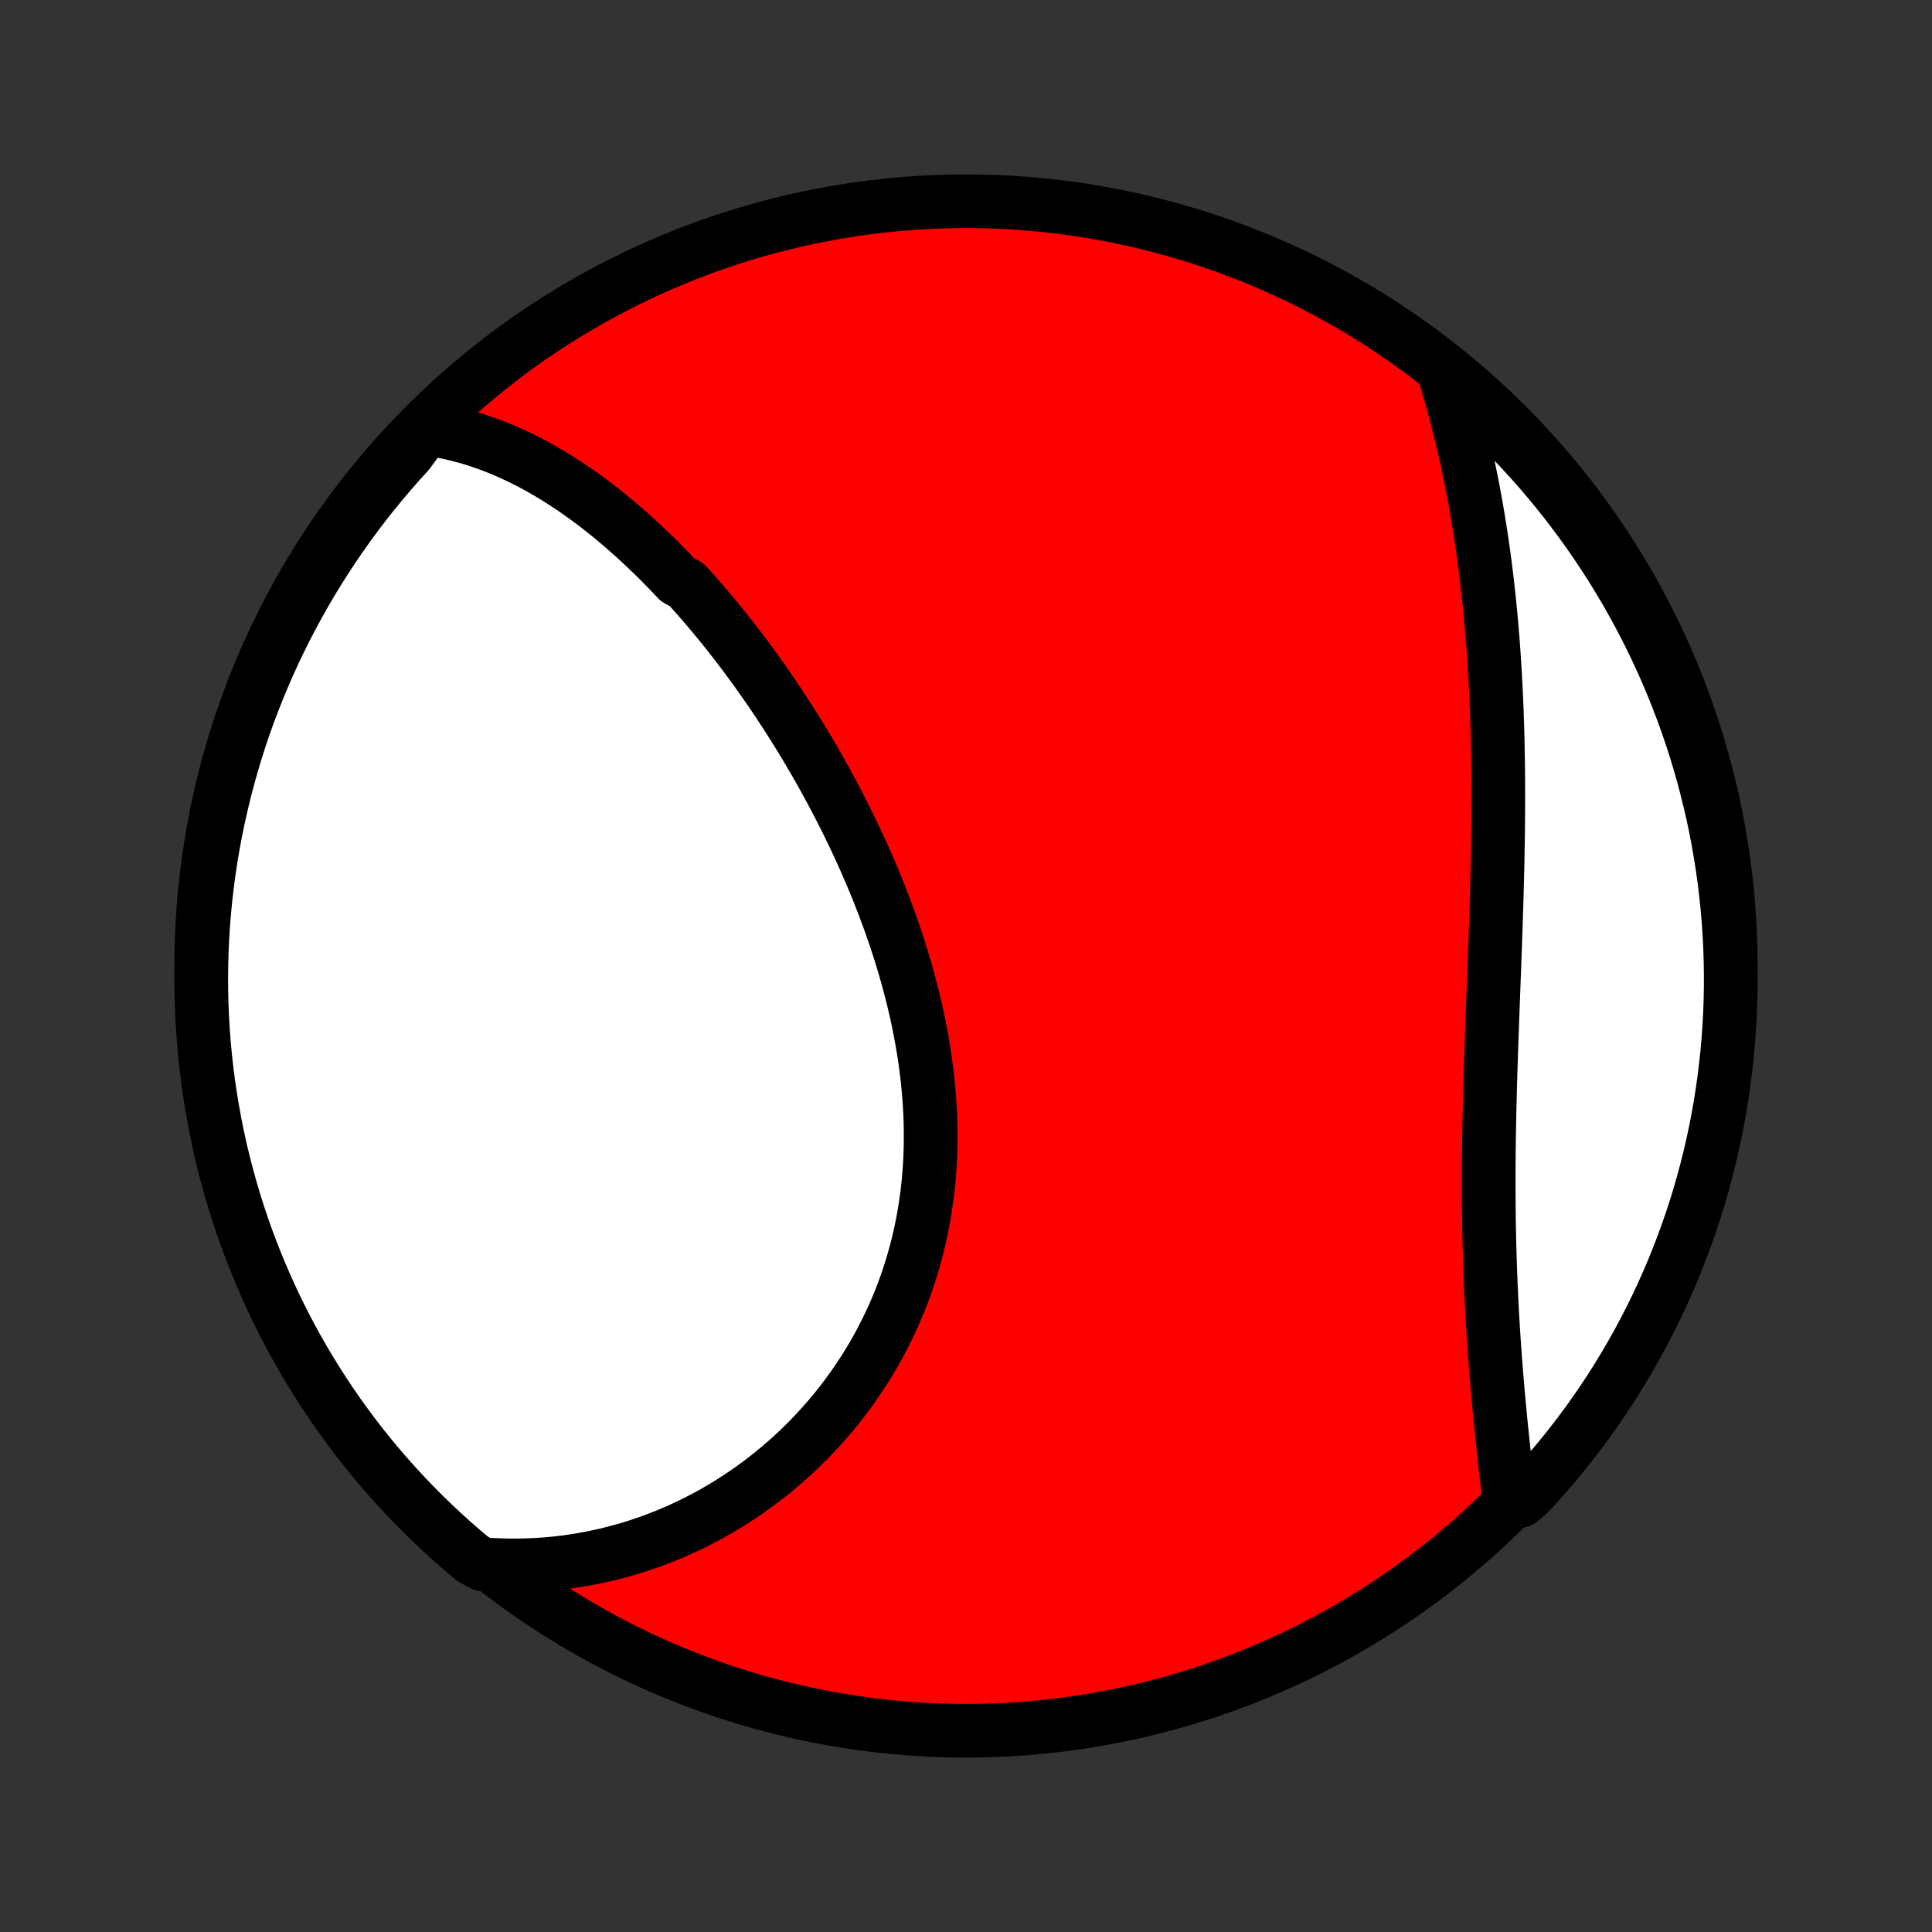 <?xml version="1.0" encoding="utf-8" standalone="no"?>
<!DOCTYPE svg PUBLIC "-//W3C//DTD SVG 1.1//EN"
  "http://www.w3.org/Graphics/SVG/1.1/DTD/svg11.dtd">
<!-- Created with matplotlib (http://matplotlib.org/) -->
<svg height="72pt" version="1.1" viewBox="0 0 72 72" width="72pt" xmlns="http://www.w3.org/2000/svg" xmlns:xlink="http://www.w3.org/1999/xlink">
 <rect x="0" y="0" width="72" height="72" fill="#333333" stroke="none"/>
 <defs>
  <style type="text/css">
*{stroke-linecap:butt;stroke-linejoin:round;}
  </style>
 </defs>
 <g id="figure_1">
  <g id="patch_1">
   <path d="
M0 72
L72 72
L72 0
L0 0
z
" style="fill:none;"/>
  </g>
  <g id="axes_1">
   <g id="PatchCollection_1">
    <defs>
     <path d="
M36 -7.5
C43.558 -7.5 50.808 -10.503 56.153 -15.848
C61.497 -21.192 64.5 -28.442 64.5 -36
C64.5 -43.558 61.497 -50.808 56.153 -56.153
C50.808 -61.497 43.558 -64.5 36 -64.5
C28.442 -64.5 21.192 -61.497 15.848 -56.153
C10.503 -50.808 7.5 -43.558 7.5 -36
C7.5 -28.442 10.503 -21.192 15.848 -15.848
C21.192 -10.503 28.442 -7.5 36 -7.5
z
" id="C0_0_a811fe30f3"/>
     <path d="
M15.873 -56.022
L16.116 -55.988
L16.356 -55.948
L16.595 -55.903
L16.83 -55.853
L17.064 -55.797
L17.295 -55.737
L17.524 -55.672
L17.751 -55.602
L17.975 -55.527
L18.198 -55.449
L18.418 -55.366
L18.636 -55.279
L18.852 -55.188
L19.066 -55.093
L19.278 -54.994
L19.489 -54.892
L19.697 -54.787
L19.904 -54.678
L20.108 -54.566
L20.311 -54.451
L20.512 -54.333
L20.712 -54.212
L20.91 -54.087
L21.106 -53.96
L21.301 -53.831
L21.494 -53.698
L21.686 -53.563
L21.876 -53.426
L22.065 -53.286
L22.253 -53.144
L22.439 -52.999
L22.623 -52.852
L22.807 -52.702
L22.989 -52.551
L23.17 -52.397
L23.349 -52.241
L23.528 -52.083
L23.705 -51.923
L23.881 -51.761
L24.056 -51.596
L24.23 -51.43
L24.403 -51.262
L24.575 -51.092
L24.745 -50.92
L24.915 -50.746
L25.084 -50.57
L25.252 -50.392
L25.584 -50.212
L25.749 -50.031
L25.913 -49.848
L26.076 -49.663
L26.238 -49.475
L26.399 -49.287
L26.56 -49.096
L26.719 -48.904
L26.878 -48.71
L27.036 -48.514
L27.193 -48.316
L27.349 -48.116
L27.504 -47.915
L27.659 -47.712
L27.812 -47.507
L27.965 -47.3
L28.117 -47.092
L28.268 -46.881
L28.419 -46.669
L28.568 -46.455
L28.717 -46.239
L28.865 -46.022
L29.012 -45.803
L29.157 -45.581
L29.303 -45.358
L29.447 -45.133
L29.59 -44.907
L29.733 -44.678
L29.874 -44.448
L30.015 -44.216
L30.154 -43.982
L30.293 -43.746
L30.43 -43.508
L30.566 -43.268
L30.701 -43.027
L30.835 -42.783
L30.968 -42.538
L31.1 -42.291
L31.23 -42.042
L31.359 -41.792
L31.487 -41.539
L31.613 -41.285
L31.738 -41.028
L31.861 -40.77
L31.983 -40.51
L32.103 -40.249
L32.222 -39.985
L32.338 -39.72
L32.453 -39.453
L32.566 -39.184
L32.678 -38.913
L32.787 -38.641
L32.894 -38.367
L32.998 -38.092
L33.101 -37.815
L33.201 -37.536
L33.299 -37.255
L33.395 -36.974
L33.487 -36.69
L33.577 -36.406
L33.665 -36.119
L33.749 -35.832
L33.831 -35.543
L33.909 -35.253
L33.984 -34.962
L34.056 -34.669
L34.125 -34.376
L34.19 -34.081
L34.251 -33.786
L34.309 -33.489
L34.363 -33.192
L34.413 -32.894
L34.46 -32.595
L34.502 -32.296
L34.54 -31.997
L34.574 -31.696
L34.603 -31.396
L34.628 -31.095
L34.648 -30.794
L34.664 -30.493
L34.675 -30.192
L34.681 -29.892
L34.682 -29.591
L34.679 -29.291
L34.67 -28.991
L34.657 -28.692
L34.638 -28.393
L34.615 -28.095
L34.586 -27.798
L34.552 -27.502
L34.512 -27.207
L34.468 -26.913
L34.418 -26.621
L34.363 -26.329
L34.303 -26.04
L34.238 -25.752
L34.167 -25.465
L34.091 -25.181
L34.01 -24.898
L33.924 -24.618
L33.833 -24.34
L33.737 -24.063
L33.635 -23.79
L33.529 -23.518
L33.418 -23.249
L33.303 -22.983
L33.182 -22.719
L33.057 -22.459
L32.927 -22.201
L32.793 -21.945
L32.655 -21.693
L32.512 -21.445
L32.365 -21.199
L32.214 -20.956
L32.058 -20.717
L31.899 -20.481
L31.736 -20.249
L31.57 -20.02
L31.399 -19.794
L31.225 -19.572
L31.048 -19.354
L30.867 -19.14
L30.683 -18.929
L30.495 -18.722
L30.305 -18.519
L30.112 -18.319
L29.915 -18.124
L29.716 -17.932
L29.514 -17.744
L29.309 -17.561
L29.102 -17.381
L28.892 -17.205
L28.68 -17.033
L28.466 -16.866
L28.249 -16.702
L28.029 -16.543
L27.808 -16.387
L27.585 -16.236
L27.359 -16.089
L27.132 -15.946
L26.902 -15.807
L26.671 -15.672
L26.438 -15.542
L26.203 -15.416
L25.966 -15.294
L25.728 -15.176
L25.488 -15.063
L25.246 -14.953
L25.003 -14.848
L24.758 -14.748
L24.511 -14.651
L24.264 -14.559
L24.014 -14.472
L23.764 -14.388
L23.512 -14.309
L23.258 -14.235
L23.003 -14.165
L22.747 -14.099
L22.49 -14.038
L22.231 -13.981
L21.971 -13.929
L21.71 -13.881
L21.447 -13.838
L21.183 -13.799
L20.918 -13.766
L20.652 -13.736
L20.385 -13.712
L20.116 -13.692
L19.847 -13.678
L19.576 -13.668
L19.304 -13.663
L19.031 -13.662
L18.756 -13.668
L18.481 -13.678
L18.009 -13.693
L17.626 -13.896
L17.248 -14.214
L16.877 -14.538
L16.511 -14.868
L16.151 -15.205
L15.797 -15.549
L15.449 -15.898
L15.108 -16.254
L14.773 -16.616
L14.444 -16.983
L14.122 -17.357
L13.806 -17.735
L13.498 -18.12
L13.196 -18.51
L12.901 -18.906
L12.613 -19.306
L12.332 -19.712
L12.059 -20.122
L11.793 -20.538
L11.534 -20.958
L11.283 -21.383
L11.039 -21.812
L10.802 -22.246
L10.574 -22.683
L10.353 -23.125
L10.14 -23.571
L9.935 -24.02
L9.738 -24.474
L9.549 -24.93
L9.367 -25.39
L9.194 -25.853
L9.029 -26.32
L8.873 -26.789
L8.724 -27.261
L8.584 -27.736
L8.453 -28.213
L8.329 -28.693
L8.214 -29.175
L8.108 -29.659
L8.01 -30.145
L7.921 -30.632
L7.84 -31.122
L7.767 -31.612
L7.704 -32.105
L7.649 -32.598
L7.602 -33.092
L7.565 -33.587
L7.535 -34.083
L7.515 -34.58
L7.503 -35.077
L7.5 -35.574
L7.506 -36.072
L7.52 -36.569
L7.543 -37.066
L7.575 -37.563
L7.615 -38.059
L7.664 -38.555
L7.721 -39.05
L7.787 -39.544
L7.862 -40.037
L7.946 -40.529
L8.037 -41.02
L8.138 -41.508
L8.247 -41.996
L8.364 -42.481
L8.49 -42.964
L8.624 -43.446
L8.766 -43.925
L8.917 -44.401
L9.076 -44.875
L9.243 -45.346
L9.419 -45.815
L9.602 -46.28
L9.794 -46.743
L9.993 -47.202
L10.201 -47.657
L10.416 -48.109
L10.639 -48.558
L10.87 -49.002
L11.108 -49.443
L11.354 -49.88
L11.608 -50.312
L11.869 -50.74
L12.137 -51.163
L12.413 -51.582
L12.695 -51.996
L12.985 -52.406
L13.282 -52.81
L13.586 -53.209
L13.896 -53.603
L14.214 -53.991
L14.538 -54.374
L14.868 -54.752
L15.205 -55.123
z
" id="C0_1_002285e2f9"/>
     <path d="
M53.771 -58.256
L53.853 -57.99
L53.934 -57.724
L54.012 -57.456
L54.089 -57.188
L54.164 -56.918
L54.237 -56.648
L54.308 -56.376
L54.377 -56.104
L54.445 -55.83
L54.511 -55.555
L54.575 -55.279
L54.638 -55.002
L54.698 -54.724
L54.757 -54.445
L54.814 -54.165
L54.87 -53.883
L54.924 -53.601
L54.976 -53.317
L55.026 -53.032
L55.075 -52.746
L55.122 -52.459
L55.168 -52.17
L55.212 -51.881
L55.254 -51.59
L55.295 -51.298
L55.334 -51.004
L55.372 -50.709
L55.408 -50.413
L55.442 -50.116
L55.475 -49.818
L55.507 -49.518
L55.536 -49.217
L55.565 -48.914
L55.592 -48.61
L55.617 -48.305
L55.641 -47.998
L55.663 -47.691
L55.684 -47.381
L55.704 -47.071
L55.722 -46.759
L55.739 -46.446
L55.754 -46.131
L55.768 -45.815
L55.781 -45.498
L55.792 -45.179
L55.802 -44.859
L55.811 -44.538
L55.818 -44.215
L55.824 -43.891
L55.829 -43.566
L55.833 -43.24
L55.836 -42.912
L55.837 -42.583
L55.837 -42.253
L55.836 -41.922
L55.834 -41.589
L55.832 -41.256
L55.828 -40.921
L55.823 -40.585
L55.817 -40.249
L55.811 -39.911
L55.803 -39.572
L55.795 -39.233
L55.786 -38.892
L55.777 -38.551
L55.767 -38.209
L55.756 -37.866
L55.745 -37.522
L55.733 -37.178
L55.721 -36.833
L55.709 -36.488
L55.696 -36.142
L55.683 -35.796
L55.67 -35.45
L55.657 -35.103
L55.644 -34.756
L55.631 -34.409
L55.618 -34.062
L55.606 -33.714
L55.593 -33.367
L55.581 -33.02
L55.569 -32.673
L55.558 -32.327
L55.547 -31.981
L55.537 -31.635
L55.528 -31.29
L55.519 -30.945
L55.511 -30.601
L55.504 -30.258
L55.497 -29.916
L55.492 -29.574
L55.487 -29.234
L55.483 -28.894
L55.481 -28.555
L55.48 -28.218
L55.479 -27.882
L55.48 -27.547
L55.482 -27.214
L55.485 -26.882
L55.489 -26.552
L55.494 -26.223
L55.501 -25.896
L55.509 -25.57
L55.518 -25.247
L55.528 -24.925
L55.539 -24.605
L55.551 -24.286
L55.565 -23.97
L55.579 -23.656
L55.595 -23.344
L55.611 -23.034
L55.629 -22.727
L55.648 -22.421
L55.667 -22.118
L55.688 -21.817
L55.709 -21.518
L55.731 -21.222
L55.754 -20.928
L55.778 -20.636
L55.802 -20.347
L55.827 -20.061
L55.853 -19.776
L55.879 -19.495
L55.906 -19.216
L55.933 -18.939
L55.961 -18.665
L55.989 -18.394
L56.017 -18.125
L56.046 -17.859
L56.075 -17.595
L56.104 -17.334
L56.134 -17.076
L56.163 -16.82
L56.193 -16.567
L56.223 -16.316
L56.659 -16.069
L56.999 -16.367
L57.332 -16.731
L57.658 -17.1
L57.978 -17.475
L58.292 -17.856
L58.598 -18.242
L58.898 -18.634
L59.191 -19.031
L59.476 -19.433
L59.755 -19.841
L60.026 -20.253
L60.29 -20.67
L60.546 -21.091
L60.795 -21.518
L61.037 -21.948
L61.27 -22.383
L61.496 -22.822
L61.715 -23.265
L61.925 -23.712
L62.128 -24.163
L62.323 -24.617
L62.509 -25.075
L62.688 -25.536
L62.858 -26
L63.021 -26.467
L63.175 -26.938
L63.321 -27.41
L63.458 -27.886
L63.587 -28.364
L63.708 -28.844
L63.82 -29.327
L63.924 -29.812
L64.019 -30.298
L64.106 -30.786
L64.184 -31.276
L64.254 -31.767
L64.314 -32.26
L64.367 -32.754
L64.41 -33.248
L64.446 -33.744
L64.472 -34.24
L64.49 -34.736
L64.499 -35.234
L64.499 -35.731
L64.491 -36.228
L64.474 -36.726
L64.448 -37.223
L64.414 -37.719
L64.371 -38.216
L64.319 -38.711
L64.259 -39.206
L64.19 -39.7
L64.112 -40.192
L64.026 -40.684
L63.932 -41.174
L63.829 -41.662
L63.717 -42.149
L63.597 -42.633
L63.469 -43.116
L63.332 -43.597
L63.187 -44.075
L63.034 -44.551
L62.872 -45.024
L62.702 -45.494
L62.524 -45.962
L62.338 -46.426
L62.144 -46.888
L61.942 -47.346
L61.732 -47.8
L61.515 -48.251
L61.289 -48.698
L61.056 -49.142
L60.815 -49.581
L60.567 -50.016
L60.311 -50.447
L60.048 -50.874
L59.777 -51.296
L59.499 -51.713
L59.214 -52.126
L58.922 -52.533
L58.623 -52.936
L58.317 -53.334
L58.004 -53.726
L57.685 -54.112
L57.359 -54.494
L57.026 -54.869
L56.687 -55.239
L56.342 -55.603
L55.99 -55.961
L55.633 -56.313
L55.269 -56.659
L54.9 -56.999
L54.525 -57.332
z
" id="C0_2_10212a8467"/>
    </defs>
    <g clip-path="url(#p1bffca34e9)">
     <use style="fill:#ff0000;stroke:#000000;stroke-width:2.0;" x="0.0" xlink:href="#C0_0_a811fe30f3" y="72.0"/>
    </g>
    <g clip-path="url(#p1bffca34e9)">
     <use style="fill:#ffffff;stroke:#000000;stroke-width:2.0;" x="0.0" xlink:href="#C0_1_002285e2f9" y="72.0"/>
    </g>
    <g clip-path="url(#p1bffca34e9)">
     <use style="fill:#ffffff;stroke:#000000;stroke-width:2.0;" x="0.0" xlink:href="#C0_2_10212a8467" y="72.0"/>
    </g>
   </g>
  </g>
 </g>
 <defs>
  <clipPath id="p1bffca34e9">
   <rect height="72.0" width="72.0" x="0.0" y="0.0"/>
  </clipPath>
 </defs>
</svg>
